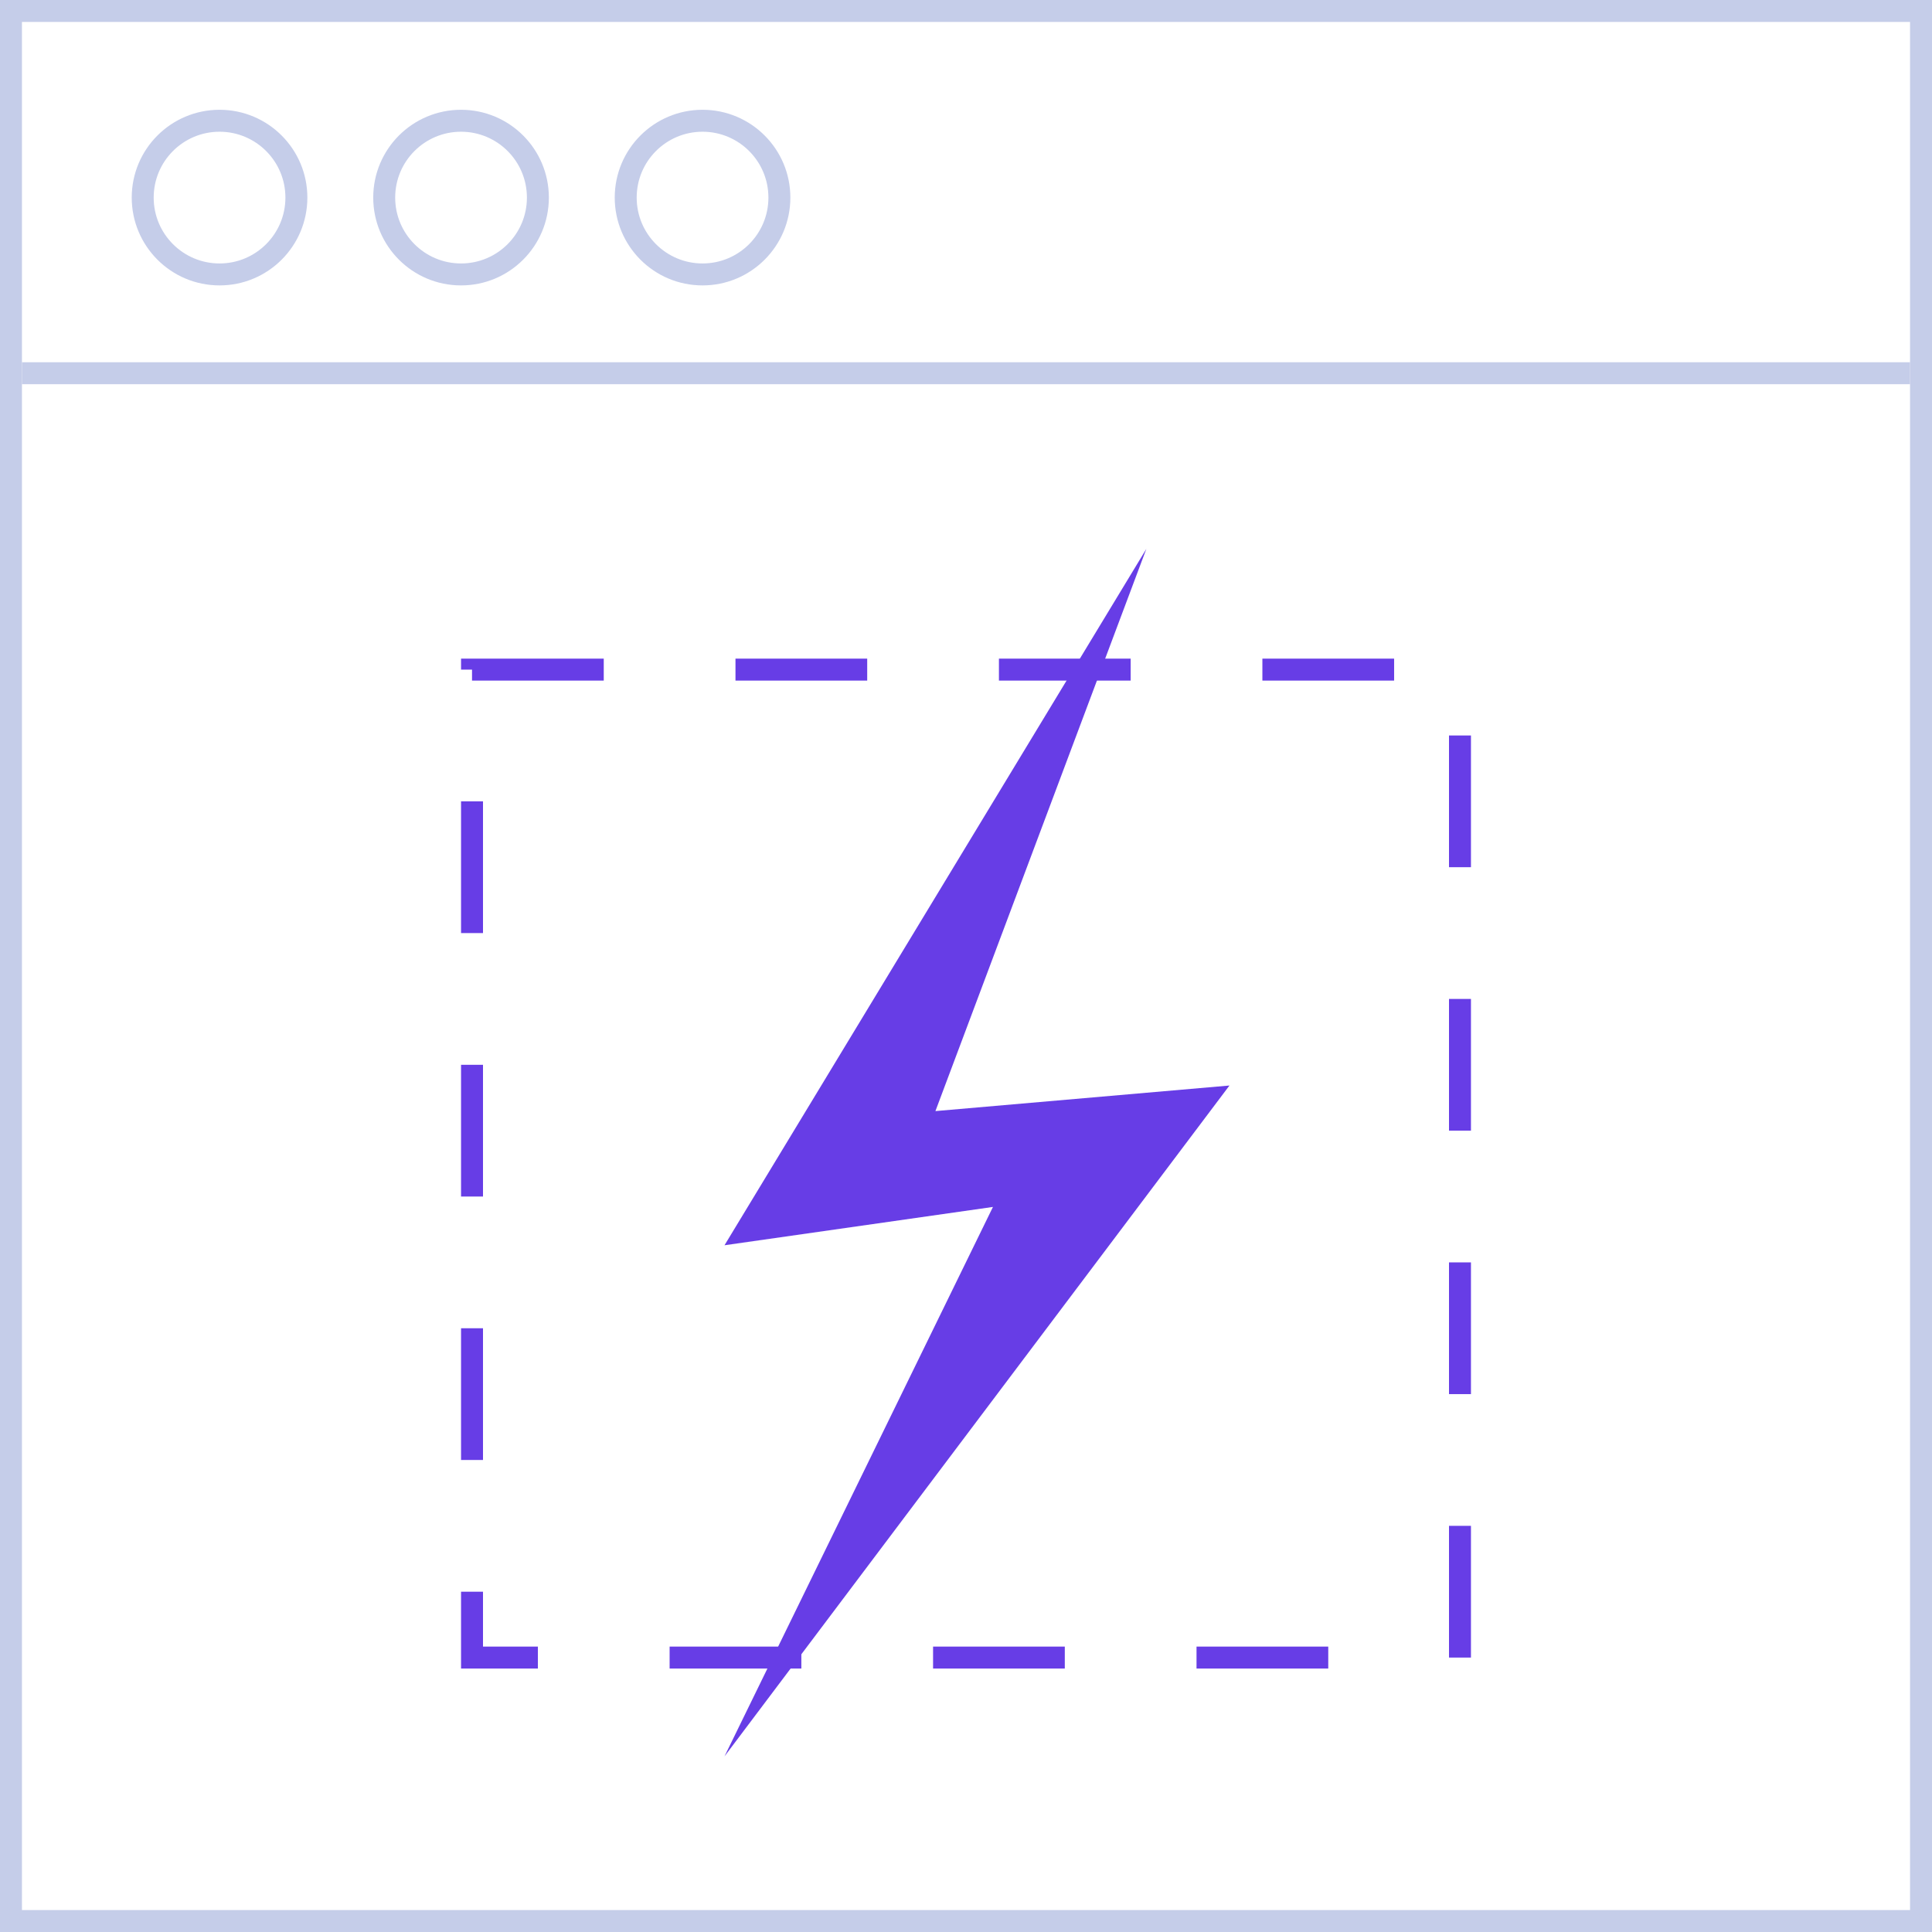 <svg xmlns="http://www.w3.org/2000/svg" width="88" height="88" fill="none" xmlns:v="https://vecta.io/nano"><g stroke="#c5cde9"><path d="M.5.5h87v87H.5z"/><path d="M1 17H87"/><circle cx="10" cy="9" r="3.5"/><circle cx="21" cy="9" r="3.5"/><circle cx="32" cy="9" r="3.5"/></g><path stroke="#673de6" stroke-dasharray="6 6" d="M21.5 30.5h45v45h-45z"/><path d="M33 56.72L52.215 25l-9.608 25.609L56 49.444 33 80l12.228-25.026L33 56.72z" fill="#673de6"/></svg>